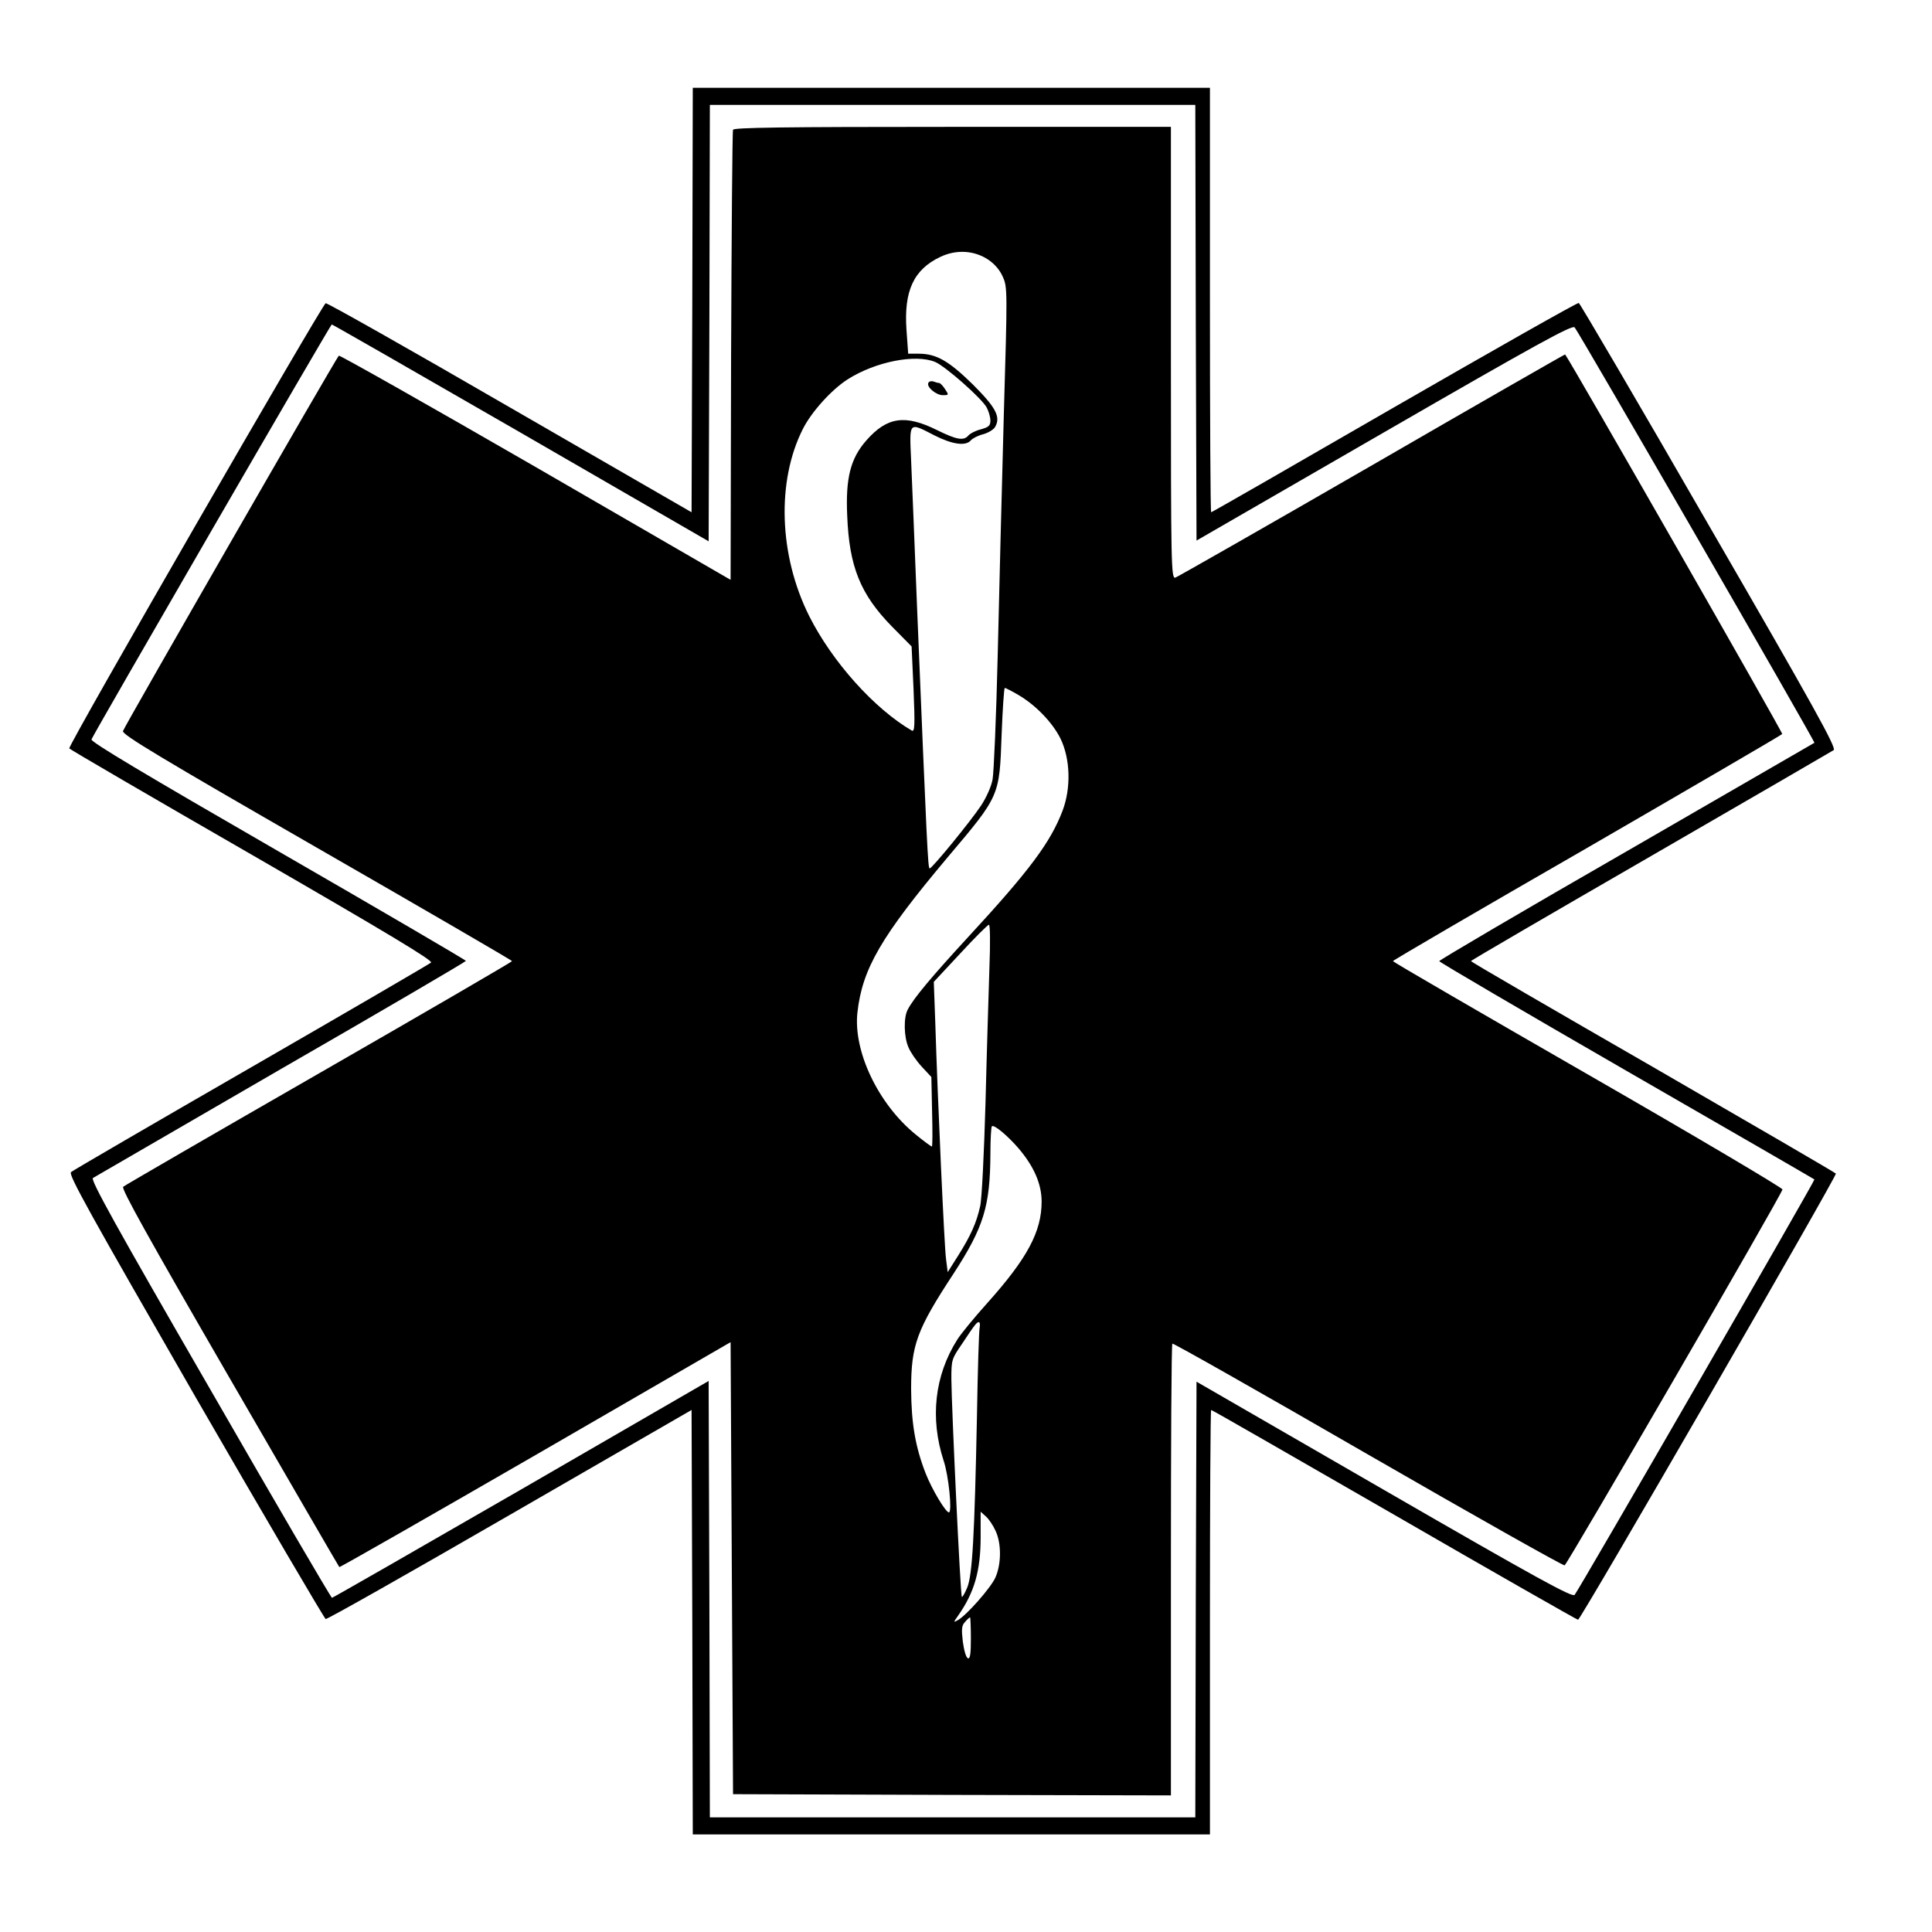 <?xml version="1.0" standalone="no"?>
<!DOCTYPE svg PUBLIC "-//W3C//DTD SVG 20010904//EN"
 "http://www.w3.org/TR/2001/REC-SVG-20010904/DTD/svg10.dtd">
<svg version="1.0" xmlns="http://www.w3.org/2000/svg"
 width="792pt" height="792pt" viewBox="0 0 792 792"
 preserveAspectRatio="xMidYMid meet">
<g transform="translate(0,792) scale(0.1,-0.1)"
fill="#000000" stroke="none">
<path d="M2838 6690 l-3 -870 -745 430 c-409 237 -749 429 -755 427 -14 -5
-1058 -1815 -1051 -1825 2 -4 340 -201 750 -437 561 -324 742 -433 733 -441
-7 -6 -338 -199 -737 -429 -399 -230 -731 -423 -739 -430 -11 -11 76 -167 510
-921 288 -499 529 -909 534 -911 6 -2 345 190 755 427 l745 430 3 -870 2 -870
1060 0 1060 0 0 870 c0 479 2 870 5 870 4 0 341 -194 751 -430 410 -237 749
-430 753 -430 11 0 1062 1820 1057 1829 -3 4 -340 200 -750 437 -410 236 -746
431 -746 434 0 3 332 196 737 430 405 234 742 430 750 435 12 9 -81 177 -511
920 -288 500 -529 911 -534 913 -6 2 -346 -191 -756 -427 -410 -237 -748 -431
-751 -431 -3 0 -5 392 -5 870 l0 870 -1060 0 -1060 0 -2 -870z m2064 -93 l3
-893 769 444 c627 362 771 441 781 430 16 -17 987 -1699 983 -1703 -2 -1 -348
-201 -770 -445 -423 -243 -768 -446 -768 -450 0 -4 345 -206 768 -450 422
-243 768 -443 770 -445 4 -3 -968 -1687 -983 -1703 -10 -11 -149 65 -781 430
l-769 444 -3 -893 -2 -893 -995 0 -995 0 -2 894 -3 895 -769 -445 c-423 -244
-772 -444 -775 -444 -4 0 -229 385 -500 856 -390 675 -491 858 -480 865 8 5
355 206 771 447 417 240 758 440 758 443 0 3 -347 206 -770 450 -551 318 -769
448 -765 458 11 27 980 1701 985 1701 3 0 352 -200 775 -444 l770 -445 3 895
2 894 995 0 995 0 2 -893z"/>
<path d="M3005 7388 c-3 -7 -6 -425 -8 -929 l-2 -916 -800 463 c-440 254 -803
459 -806 456 -14 -15 -881 -1523 -885 -1539 -3 -15 152 -108 795 -478 440
-253 800 -462 800 -465 0 -3 -356 -210 -791 -460 -435 -250 -796 -459 -803
-465 -9 -7 100 -203 435 -782 246 -425 449 -775 451 -777 2 -2 364 205 804
459 l800 463 5 -927 5 -926 898 -3 897 -2 0 923 c0 508 2 926 6 929 3 3 363
-201 801 -454 437 -252 801 -457 807 -455 11 5 889 1518 893 1541 1 6 -357
218 -797 471 -440 253 -800 462 -800 465 0 3 358 212 796 464 437 253 797 463
800 467 3 6 -872 1535 -890 1556 -1 1 -357 -203 -791 -454 -435 -251 -798
-458 -807 -461 -17 -4 -18 45 -18 922 l0 926 -895 0 c-707 0 -897 -3 -900 -12z
m1047 -533 c25 -17 47 -42 59 -70 19 -42 19 -56 4 -566 -8 -288 -19 -731 -25
-984 -6 -253 -16 -483 -21 -510 -5 -29 -26 -75 -47 -107 -44 -66 -201 -258
-211 -258 -7 0 -11 86 -51 1055 -10 264 -22 542 -25 618 -7 161 -11 157 96
102 73 -37 128 -45 149 -20 7 8 30 20 51 25 21 6 44 20 49 31 23 41 1 80 -92
173 -99 97 -149 125 -219 126 l-46 0 -7 98 c-11 159 29 247 139 299 65 31 139
27 197 -12z m-218 -419 c42 -18 192 -150 211 -187 8 -15 15 -39 15 -53 0 -21
-7 -27 -39 -36 -21 -5 -44 -17 -51 -25 -19 -23 -48 -18 -129 22 -131 65 -205
54 -290 -43 -64 -73 -85 -153 -78 -307 8 -210 54 -323 183 -455 l81 -82 8
-176 c6 -147 5 -175 -7 -169 -153 89 -326 281 -421 470 -124 248 -134 552 -26
766 35 70 118 162 184 204 113 72 278 105 359 71z m341 -1365 c70 -41 139
-112 172 -178 41 -84 44 -203 9 -296 -49 -129 -134 -244 -386 -517 -150 -163
-225 -252 -249 -299 -17 -31 -16 -111 3 -154 8 -20 32 -55 54 -79 l40 -43 3
-143 c2 -78 2 -142 -1 -142 -3 0 -33 22 -66 49 -154 125 -257 342 -239 501 20
179 97 311 370 636 214 253 212 249 221 502 4 105 10 192 13 192 3 0 29 -13
56 -29z m-119 -1118 c-3 -98 -11 -347 -16 -553 -6 -206 -15 -397 -22 -425 -15
-68 -39 -121 -90 -202 l-43 -68 -7 55 c-7 54 -34 648 -44 970 l-6 165 109 117
c59 64 112 117 117 117 5 1 6 -76 2 -176z m119 -740 c64 -75 95 -147 95 -219
0 -123 -59 -233 -223 -416 -53 -59 -109 -127 -123 -150 -93 -147 -112 -322
-56 -495 21 -61 36 -213 22 -213 -13 0 -69 93 -95 159 -43 110 -59 206 -60
346 0 181 23 244 174 474 124 191 150 276 151 492 0 58 3 109 6 112 9 8 64
-38 109 -90z m-159 -735 c-3 -13 -8 -174 -11 -358 -10 -498 -19 -657 -40 -708
-10 -24 -20 -41 -22 -38 -6 5 -42 775 -43 892 0 79 1 83 43 144 55 83 61 90
70 90 4 0 5 -10 3 -22z m65 -833 c25 -53 24 -138 -1 -193 -20 -43 -119 -155
-154 -174 -18 -10 -18 -9 1 18 67 95 93 184 93 323 l0 104 21 -19 c12 -10 30
-37 40 -59z m-101 -441 c0 -64 -3 -85 -12 -82 -8 3 -16 32 -21 68 -6 52 -5 66
9 81 9 11 19 19 21 19 1 0 3 -39 3 -86z"/>
<path d="M3806 6351 c-10 -16 31 -51 59 -51 25 0 25 1 9 25 -9 14 -20 25 -24
25 -5 0 -15 3 -23 6 -8 3 -18 1 -21 -5z"/>
</g>
</svg>
